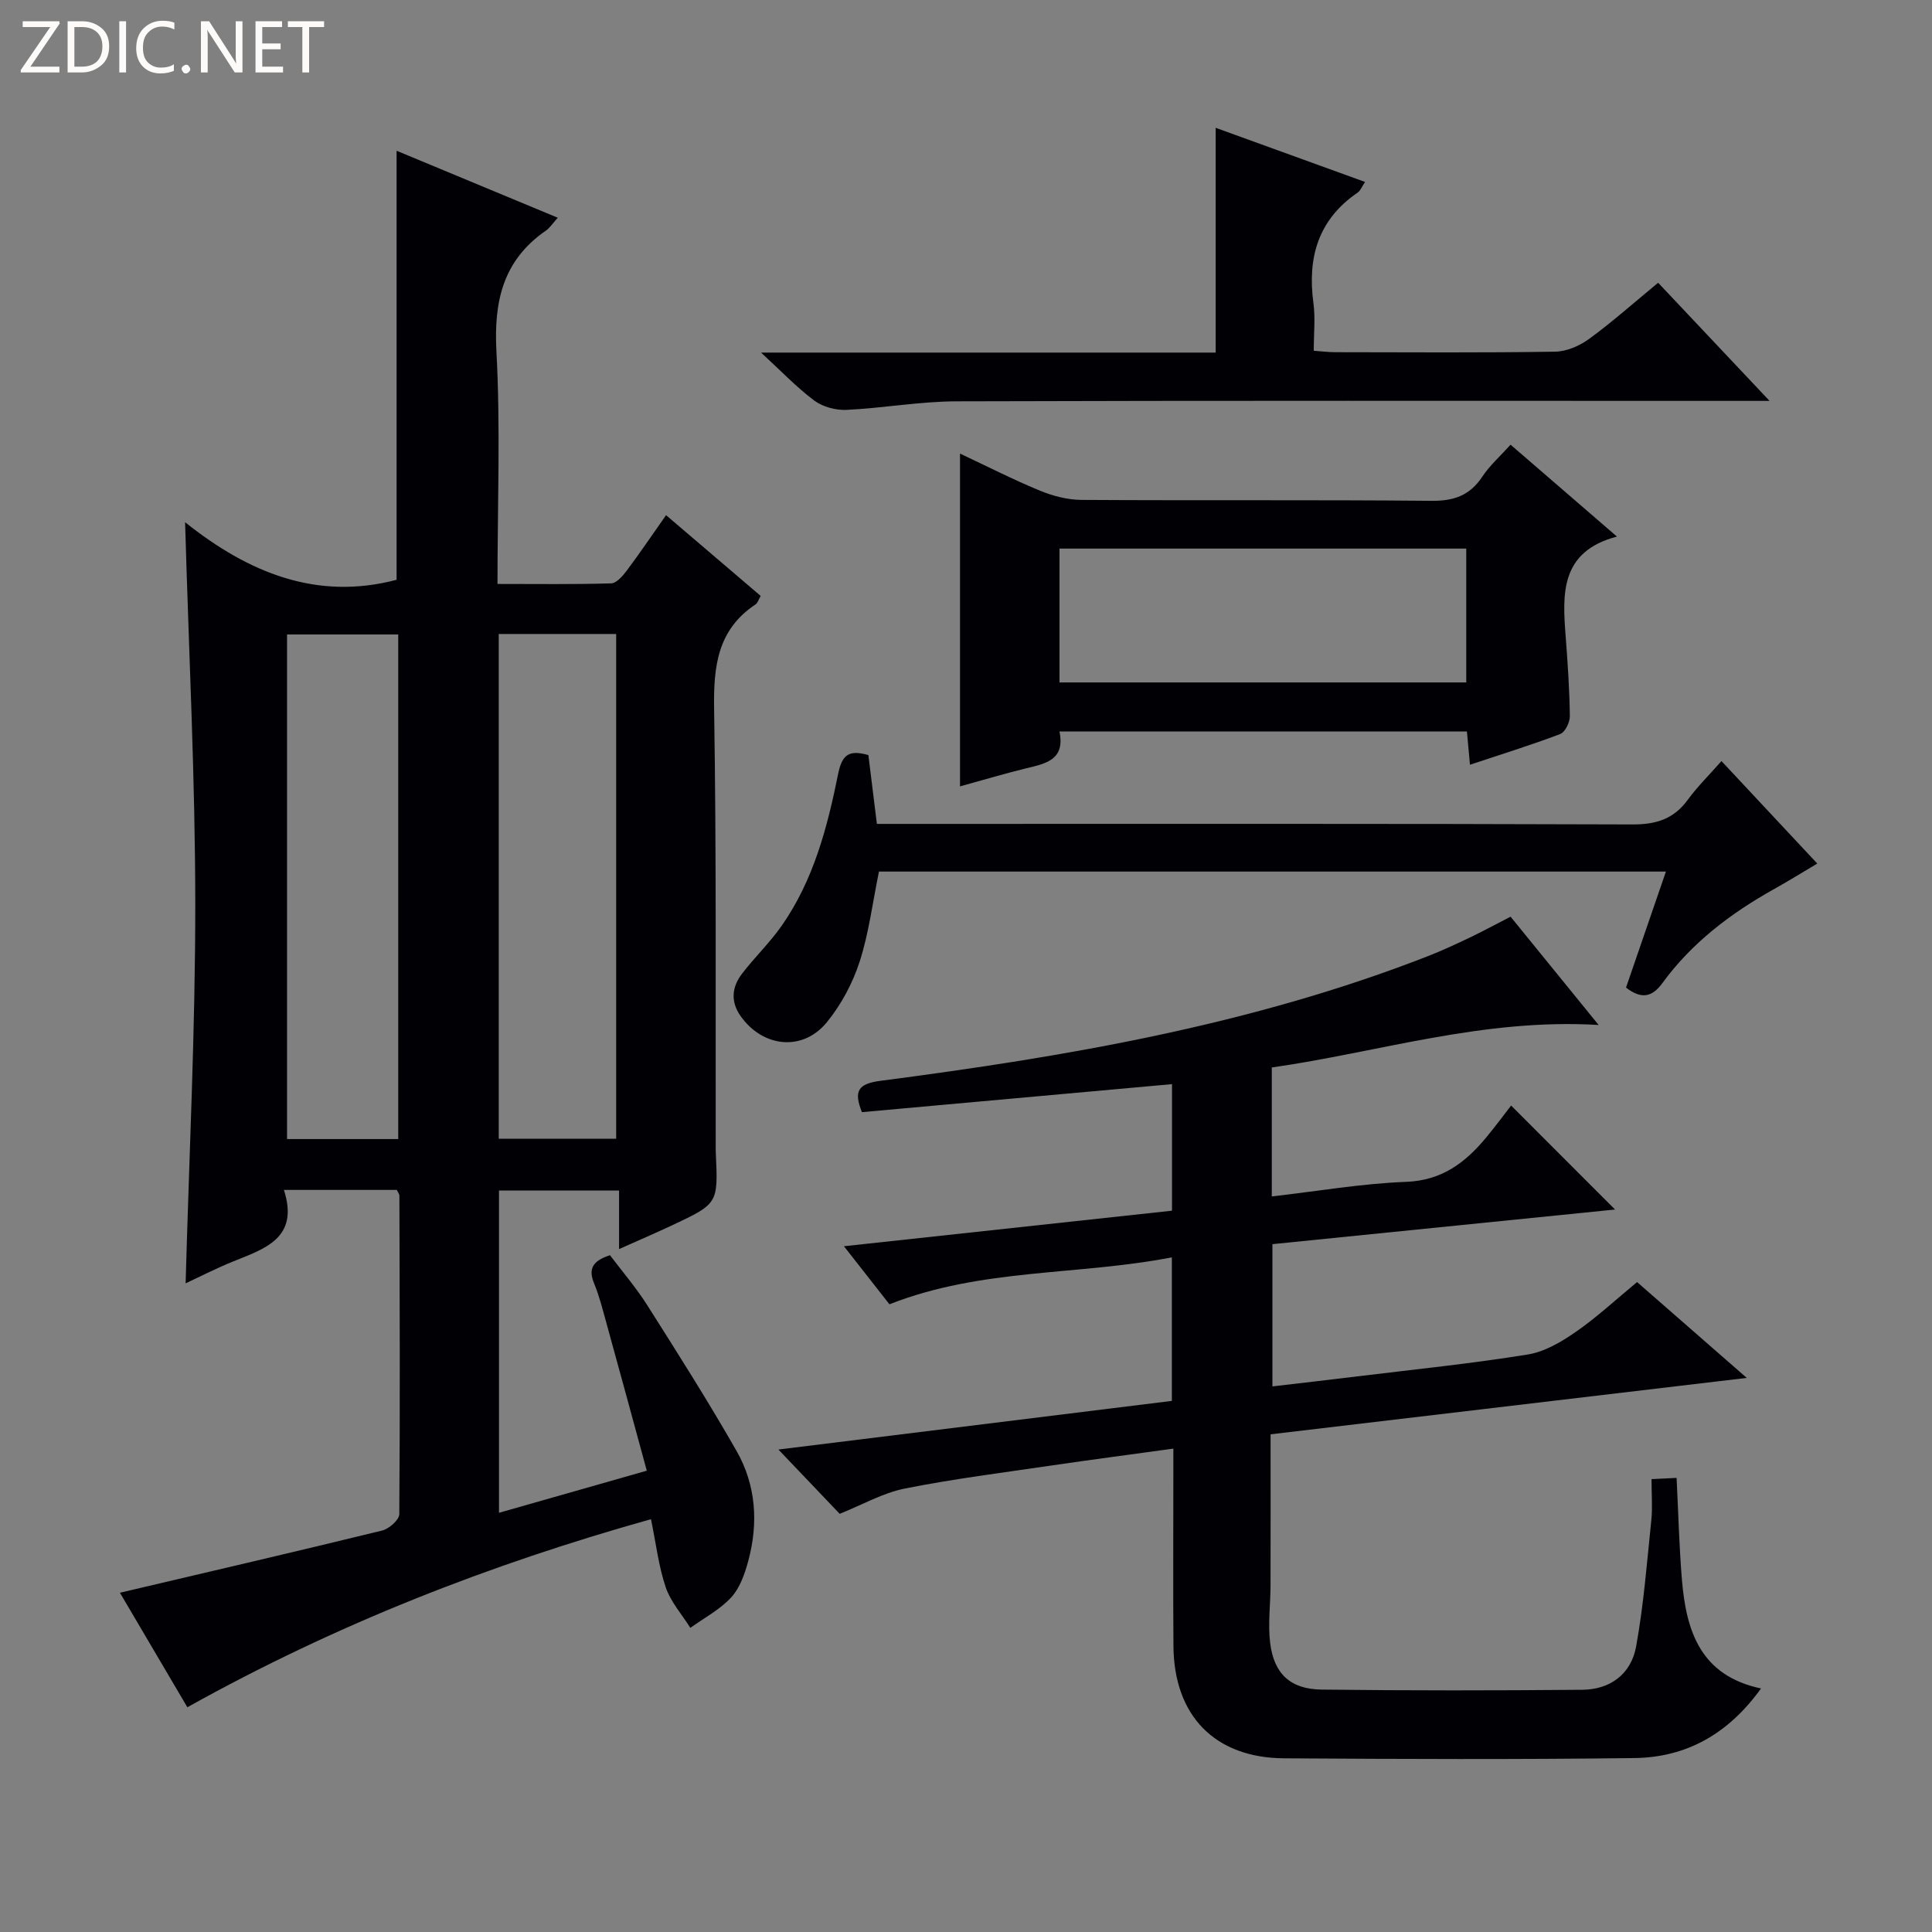 <svg enable-background="new 0 0 400 400" viewBox="0 0 400 400" xmlns="http://www.w3.org/2000/svg"><rect x="0" y="0" width="400" height="400" fill="#808080" stroke="none"/><g fill="#fcfbfa"><path d="m12.4 4.8-6.1 9h6v1.2h-8v-.5l6.1-8.9h-5.7v-1.2h7.6v.4z"/><path d="m14 15v-10.6h3c1.6 0 2.9.5 4 1.4s1.6 2.2 1.6 3.8-.5 3-1.6 3.9-2.4 1.5-4 1.5zm1.4-9.4v8.2h1.6c1.3 0 2.4-.4 3.1-1.1s1.1-1.8 1.1-3.1-.4-2.3-1.2-3-1.8-1-3.1-1z"/><path d="m26.1 4.4v10.6h-1.4v-10.6z"/><path d="m36.1 14.6c-.8.4-1.8.6-2.9.6-1.5 0-2.7-.5-3.6-1.4s-1.4-2.2-1.4-3.8c0-1.7.5-3.1 1.5-4.1s2.3-1.6 3.9-1.6c1 0 1.8.1 2.5.4v1.4c-.8-.4-1.6-.6-2.5-.6-1.2 0-2.1.4-2.9 1.2s-1.1 1.8-1.1 3.2c0 1.3.3 2.3 1 3s1.6 1.1 2.7 1.1c1 0 2-.2 2.7-.7v1.3z"/><path d="m37.6 14.3c0-.2.1-.5.3-.6s.4-.3.6-.3c.3 0 .5.1.6.3s.3.4.3.6-.1.4-.3.6-.4.3-.6.3c-.3 0-.5-.1-.6-.3s-.3-.4-.3-.6z"/><path d="m50.2 15h-1.6l-5.3-8.2c-.2-.2-.3-.5-.4-.7 0 .2.1.7.1 1.5v7.4h-1.4v-10.6h1.7l5.2 8.1c.2.4.4.6.4.7 0-.3-.1-.8-.1-1.5v-7.3h1.4z"/><path d="m58.6 15h-5.7v-10.6h5.5v1.2h-4.1v3.4h3.8v1.2h-3.8v3.6h4.3z"/><path d="m67.1 5.6h-3.1v9.4h-1.4v-9.4h-3v-1.2h7.5z"/></g><path d="m82.16 246.36c-7.44 0-15.01 0-23.38 0 3.24 10.05-4.03 12.18-10.7 14.89-3.2 1.3-6.28 2.88-9.65 4.45.73-26.49 2.01-52.49 2-78.5-.01-25.93-1.33-51.86-2.11-79.08 13.13 10.48 27.29 16.27 43.79 11.92 0-29.18 0-58.75 0-88.83 10.73 4.46 21.87 9.09 33.37 13.87-1.11 1.23-1.66 2.12-2.45 2.66-8.86 6.13-10.81 14.57-10.25 25 .85 15.77.22 31.63.22 48.16 8 0 15.76.11 23.52-.12 1.12-.03 2.41-1.53 3.24-2.64 2.69-3.58 5.19-7.3 8.14-11.48 6.64 5.67 13.04 11.13 19.59 16.72-.42.72-.61 1.45-1.07 1.76-7.9 5.25-8.71 12.87-8.57 21.65.48 29.99.28 59.99.33 89.99 0 .67-.01 1.33.02 2 .48 10.4.49 10.42-9.08 14.92-3.43 1.61-6.92 3.11-10.95 4.91 0-4.25 0-7.98 0-12.13-8.47 0-16.51 0-24.86 0v66.73c10.1-2.88 19.95-5.69 30.6-8.72-2.83-10.38-5.59-20.56-8.4-30.72-.75-2.71-1.44-5.47-2.51-8.06-1.24-3-.31-4.68 3.29-5.83 2.48 3.29 5.39 6.67 7.75 10.4 6.31 9.95 12.63 19.92 18.47 30.15 4.02 7.05 4.53 14.89 2.42 22.71-.72 2.67-1.73 5.61-3.53 7.57-2.34 2.55-5.61 4.26-8.47 6.32-1.75-2.78-4.07-5.37-5.1-8.4-1.47-4.34-2-9.01-3.05-14.1-33.38 9.36-65.26 21.79-95.99 38.94-4.67-7.93-9.26-15.73-13.96-23.71 18.37-4.32 36.35-8.49 54.29-12.88 1.43-.35 3.54-2.21 3.55-3.38.17-21.99.08-43.99.02-65.99-.01-.29-.26-.58-.53-1.15zm45.41-10.59c0-35.15 0-69.82 0-104.51-8.28 0-16.2 0-24.31 0v104.51zm-45.12.06c0-35.21 0-69.88 0-104.47-7.94 0-15.51 0-23.02 0v104.47z" fill="#010105"/><path d="m242.65 250.66c0-8.9 0-17.48 0-26.2-21.5 1.94-42.78 3.86-64.2 5.8-1.75-4.39-.81-5.89 3.91-6.5 38.57-5.02 76.82-11.57 113.3-25.81 2.94-1.15 5.8-2.49 8.65-3.84 2.69-1.29 5.32-2.72 8.44-4.32 5.76 7.09 11.57 14.23 18.23 22.42-23.97-1.43-45.44 5.63-67.67 8.8v26.7c9.45-1.08 18.6-2.67 27.8-3.02 7.47-.28 12.32-4.02 16.65-9.26 1.91-2.31 3.69-4.72 5.1-6.54 7.73 7.74 14.4 14.41 21.52 21.53-23.57 2.38-47.08 4.76-70.94 7.17v29.45c6.21-.73 12.26-1.42 18.29-2.16 11.55-1.41 23.13-2.59 34.6-4.45 3.51-.57 6.98-2.63 9.98-4.72 4.34-3.01 8.24-6.65 12.63-10.27 7.28 6.36 14.38 12.57 22.71 19.84-33.6 3.98-65.9 7.81-98.59 11.68 0 10.69.02 20.99-.01 31.3-.01 3.96-.56 7.98-.08 11.88.78 6.39 4.18 9.59 10.64 9.67 17.99.22 35.99.2 53.99.04 5.76-.05 10.1-3.23 11.14-8.96 1.57-8.63 2.24-17.43 3.15-26.17.27-2.63.04-5.3.04-8.48 1.73-.09 3.26-.16 5.19-.26.37 7.3.53 14.24 1.11 21.14.88 10.51 3.79 19.8 16.37 22.46-6.87 9.54-15.56 14.27-26.23 14.41-24.16.3-48.33.21-72.49.05-14.36-.09-22.82-8.8-22.93-23.24-.09-11.83-.02-23.66-.02-35.5 0-1.62 0-3.25 0-5.38-8.76 1.21-16.95 2.28-25.12 3.48-10.18 1.5-20.41 2.78-30.49 4.79-4.55.91-8.78 3.36-13.47 5.23-3.8-3.99-8.13-8.53-12.69-13.31 27.02-3.34 54.11-6.69 81.46-10.07 0-9.88 0-19.44 0-29.72-19.51 3.79-39.44 2.22-58.47 9.72-2.78-3.55-5.8-7.4-9.42-12.02 23.24-2.53 45.46-4.94 67.92-7.36z" fill="#010105"/><path d="m198.76 93.91c5.45 2.56 10.91 5.35 16.56 7.68 2.68 1.11 5.72 1.89 8.6 1.91 24.16.15 48.33-.04 72.49.19 4.64.04 7.92-1.13 10.49-5.01 1.54-2.32 3.7-4.23 5.85-6.61 7.15 6.18 14.18 12.25 22.02 19.02-11.78 3.11-11.3 11.85-10.61 20.75.42 5.47.79 10.95.86 16.42.02 1.27-.98 3.33-2.01 3.72-6.03 2.29-12.21 4.2-18.67 6.35-.23-2.51-.42-4.58-.63-6.89-28.11 0-56.02 0-84.36 0 1.21 5.86-2.79 6.64-6.8 7.61-4.34 1.05-8.61 2.34-13.79 3.76 0-23.13 0-45.68 0-68.9zm20.6 47.38h84.21c0-9.5 0-18.68 0-27.71-28.29 0-56.16 0-84.21 0z" fill="#010105"/><path d="m157.57 73h94.12c0-15.57 0-30.64 0-46.54 10.64 3.86 20.54 7.45 30.93 11.21-.67 1-.96 1.81-1.53 2.2-8.18 5.59-10.43 13.45-9.16 22.88.42 3.09.07 6.29.07 9.87 1.66.12 3.09.3 4.52.3 15.15.02 30.31.13 45.46-.11 2.38-.04 5.07-1.21 7.04-2.65 4.81-3.52 9.28-7.5 14.28-11.62 7.49 7.94 14.81 15.71 23.07 24.46-3 0-4.73 0-6.47 0-53.95 0-107.91-.08-161.86.09-7.6.02-15.18 1.41-22.79 1.77-2.22.1-4.91-.62-6.67-1.93-3.65-2.73-6.83-6.09-11.01-9.93z" fill="#010105"/><path d="m356.41 157.57c6.74 7.21 13.09 14.01 19.84 21.22-3.1 1.84-5.99 3.63-8.96 5.29-8.96 5.01-17.01 11.09-23.11 19.46-2.05 2.81-4.24 3.48-7.53.93 2.68-7.79 5.4-15.71 8.26-24.02-54.73 0-108.94 0-162.93 0-1.33 6.45-2.09 12.76-4.01 18.68-1.45 4.47-3.83 8.91-6.8 12.54-4.99 6.09-13.24 5.19-17.82-1.28-2.14-3.02-1.83-6.03.26-8.77 2.62-3.42 5.78-6.45 8.24-9.97 6.62-9.46 9.47-20.46 11.7-31.53.85-4.2 2.54-4.82 6.24-3.79.56 4.51 1.12 9.08 1.76 14.25h6.49c49.99 0 99.97-.07 149.96.11 4.95.02 8.57-1.15 11.48-5.16 1.94-2.66 4.33-5 6.93-7.96z" fill="#010105"/></svg>